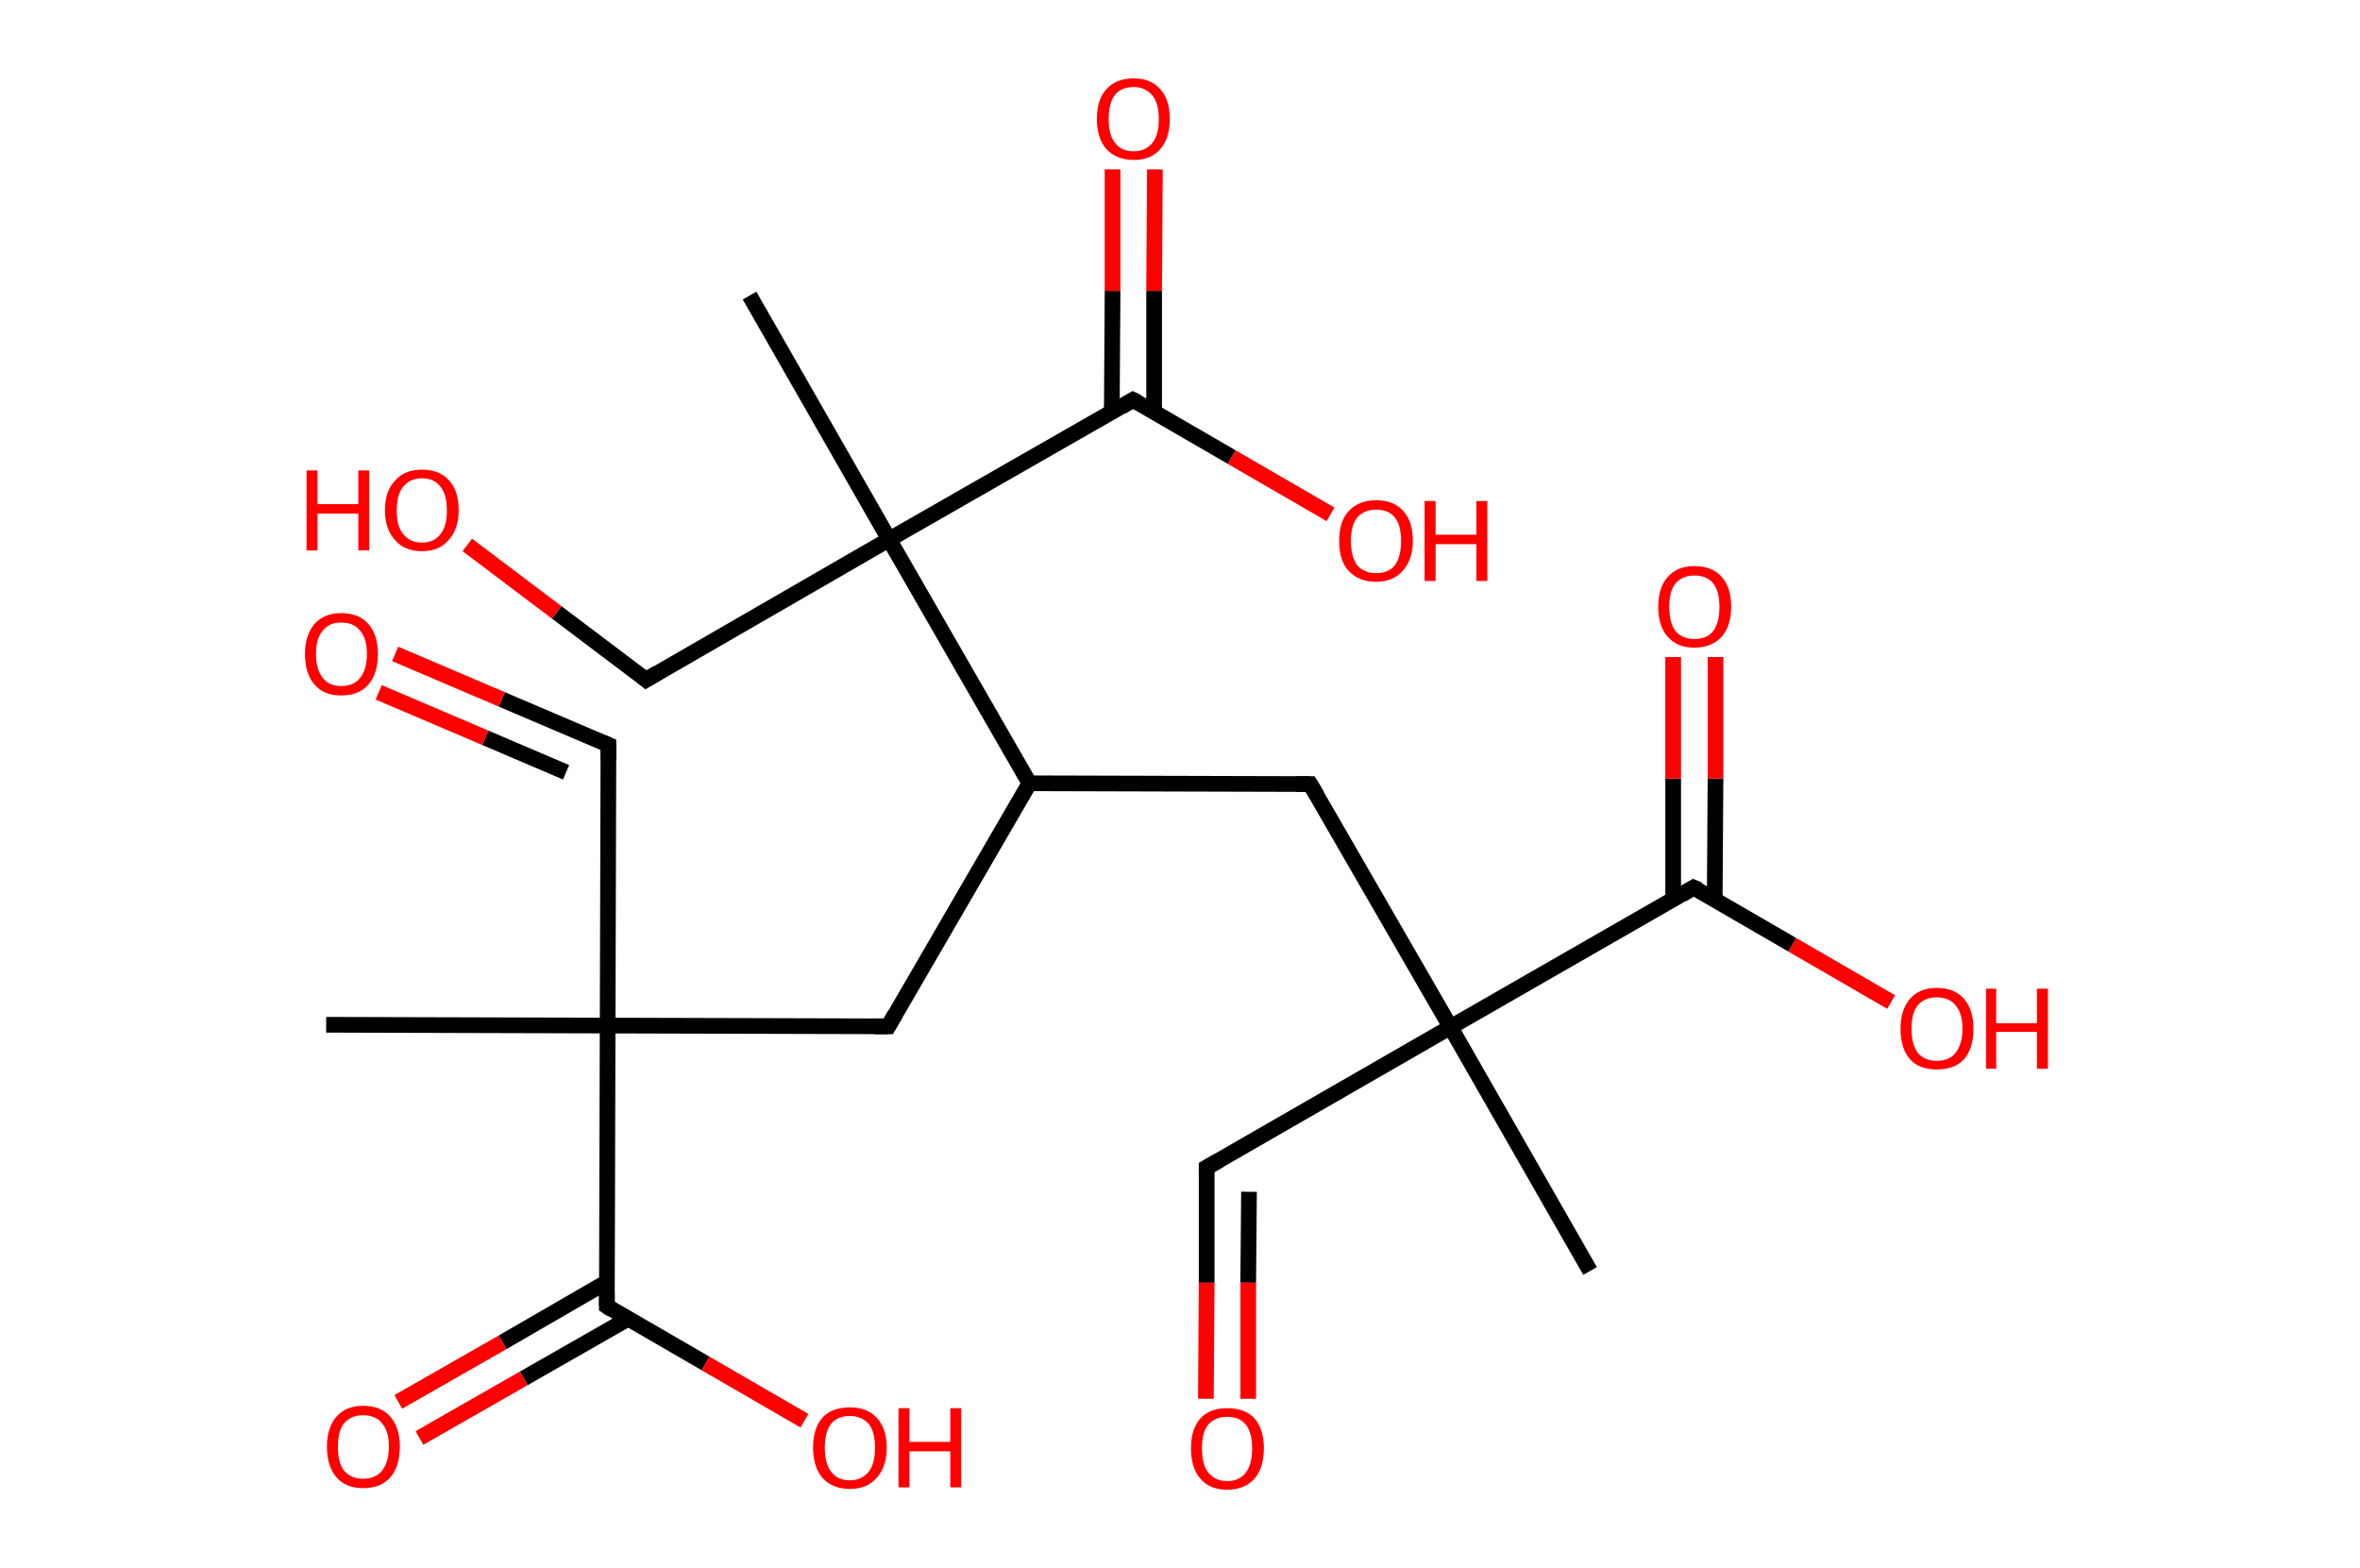 <?xml version='1.0' encoding='ASCII' standalone='yes'?>
<svg xmlns="http://www.w3.org/2000/svg" xmlns:rdkit="http://www.rdkit.org/xml" xmlns:xlink="http://www.w3.org/1999/xlink" version="1.1" baseProfile="full" xml:space="preserve" width="301px" height="200px" viewBox="0 0 301 200">
<!-- END OF HEADER -->
<rect style="opacity:1.0;fill:#FFFFFF;stroke:none" width="301.0" height="200.0" x="0.0" y="0.0"> </rect>
<path class="bond-0 atom-0 atom-1" d="M 41.6,130.7 L 77.5,130.8" style="fill:none;fill-rule:evenodd;stroke:#000000;stroke-width:2.0px;stroke-linecap:butt;stroke-linejoin:miter;stroke-opacity:1"/>
<path class="bond-1 atom-1 atom-2" d="M 77.5,130.8 L 77.6,95.0" style="fill:none;fill-rule:evenodd;stroke:#000000;stroke-width:2.0px;stroke-linecap:butt;stroke-linejoin:miter;stroke-opacity:1"/>
<path class="bond-2 atom-2 atom-3" d="M 77.6,95.0 L 64.0,89.2" style="fill:none;fill-rule:evenodd;stroke:#000000;stroke-width:2.0px;stroke-linecap:butt;stroke-linejoin:miter;stroke-opacity:1"/>
<path class="bond-2 atom-2 atom-3" d="M 64.0,89.2 L 50.4,83.4" style="fill:none;fill-rule:evenodd;stroke:#FF0000;stroke-width:2.0px;stroke-linecap:butt;stroke-linejoin:miter;stroke-opacity:1"/>
<path class="bond-2 atom-2 atom-3" d="M 72.2,98.5 L 61.9,94.1" style="fill:none;fill-rule:evenodd;stroke:#000000;stroke-width:2.0px;stroke-linecap:butt;stroke-linejoin:miter;stroke-opacity:1"/>
<path class="bond-2 atom-2 atom-3" d="M 61.9,94.1 L 48.3,88.3" style="fill:none;fill-rule:evenodd;stroke:#FF0000;stroke-width:2.0px;stroke-linecap:butt;stroke-linejoin:miter;stroke-opacity:1"/>
<path class="bond-3 atom-1 atom-4" d="M 77.5,130.8 L 113.3,130.9" style="fill:none;fill-rule:evenodd;stroke:#000000;stroke-width:2.0px;stroke-linecap:butt;stroke-linejoin:miter;stroke-opacity:1"/>
<path class="bond-4 atom-4 atom-5" d="M 113.3,130.9 L 131.3,99.9" style="fill:none;fill-rule:evenodd;stroke:#000000;stroke-width:2.0px;stroke-linecap:butt;stroke-linejoin:miter;stroke-opacity:1"/>
<path class="bond-5 atom-5 atom-6" d="M 131.3,99.9 L 167.1,100.0" style="fill:none;fill-rule:evenodd;stroke:#000000;stroke-width:2.0px;stroke-linecap:butt;stroke-linejoin:miter;stroke-opacity:1"/>
<path class="bond-6 atom-6 atom-7" d="M 167.1,100.0 L 185.0,131.0" style="fill:none;fill-rule:evenodd;stroke:#000000;stroke-width:2.0px;stroke-linecap:butt;stroke-linejoin:miter;stroke-opacity:1"/>
<path class="bond-7 atom-7 atom-8" d="M 185.0,131.0 L 202.8,162.1" style="fill:none;fill-rule:evenodd;stroke:#000000;stroke-width:2.0px;stroke-linecap:butt;stroke-linejoin:miter;stroke-opacity:1"/>
<path class="bond-8 atom-7 atom-9" d="M 185.0,131.0 L 153.9,148.9" style="fill:none;fill-rule:evenodd;stroke:#000000;stroke-width:2.0px;stroke-linecap:butt;stroke-linejoin:miter;stroke-opacity:1"/>
<path class="bond-9 atom-9 atom-10" d="M 153.9,148.9 L 153.9,163.6" style="fill:none;fill-rule:evenodd;stroke:#000000;stroke-width:2.0px;stroke-linecap:butt;stroke-linejoin:miter;stroke-opacity:1"/>
<path class="bond-9 atom-9 atom-10" d="M 153.9,163.6 L 153.8,178.4" style="fill:none;fill-rule:evenodd;stroke:#FF0000;stroke-width:2.0px;stroke-linecap:butt;stroke-linejoin:miter;stroke-opacity:1"/>
<path class="bond-9 atom-9 atom-10" d="M 159.3,152.0 L 159.2,163.6" style="fill:none;fill-rule:evenodd;stroke:#000000;stroke-width:2.0px;stroke-linecap:butt;stroke-linejoin:miter;stroke-opacity:1"/>
<path class="bond-9 atom-9 atom-10" d="M 159.2,163.6 L 159.2,178.4" style="fill:none;fill-rule:evenodd;stroke:#FF0000;stroke-width:2.0px;stroke-linecap:butt;stroke-linejoin:miter;stroke-opacity:1"/>
<path class="bond-10 atom-7 atom-11" d="M 185.0,131.0 L 216.0,113.2" style="fill:none;fill-rule:evenodd;stroke:#000000;stroke-width:2.0px;stroke-linecap:butt;stroke-linejoin:miter;stroke-opacity:1"/>
<path class="bond-11 atom-11 atom-12" d="M 218.7,114.7 L 218.8,99.3" style="fill:none;fill-rule:evenodd;stroke:#000000;stroke-width:2.0px;stroke-linecap:butt;stroke-linejoin:miter;stroke-opacity:1"/>
<path class="bond-11 atom-11 atom-12" d="M 218.8,99.3 L 218.8,83.8" style="fill:none;fill-rule:evenodd;stroke:#FF0000;stroke-width:2.0px;stroke-linecap:butt;stroke-linejoin:miter;stroke-opacity:1"/>
<path class="bond-11 atom-11 atom-12" d="M 213.4,114.7 L 213.4,99.3" style="fill:none;fill-rule:evenodd;stroke:#000000;stroke-width:2.0px;stroke-linecap:butt;stroke-linejoin:miter;stroke-opacity:1"/>
<path class="bond-11 atom-11 atom-12" d="M 213.4,99.3 L 213.4,83.8" style="fill:none;fill-rule:evenodd;stroke:#FF0000;stroke-width:2.0px;stroke-linecap:butt;stroke-linejoin:miter;stroke-opacity:1"/>
<path class="bond-12 atom-11 atom-13" d="M 216.0,113.2 L 228.6,120.5" style="fill:none;fill-rule:evenodd;stroke:#000000;stroke-width:2.0px;stroke-linecap:butt;stroke-linejoin:miter;stroke-opacity:1"/>
<path class="bond-12 atom-11 atom-13" d="M 228.6,120.5 L 241.2,127.8" style="fill:none;fill-rule:evenodd;stroke:#FF0000;stroke-width:2.0px;stroke-linecap:butt;stroke-linejoin:miter;stroke-opacity:1"/>
<path class="bond-13 atom-5 atom-14" d="M 131.3,99.9 L 113.4,68.8" style="fill:none;fill-rule:evenodd;stroke:#000000;stroke-width:2.0px;stroke-linecap:butt;stroke-linejoin:miter;stroke-opacity:1"/>
<path class="bond-14 atom-14 atom-15" d="M 113.4,68.8 L 95.6,37.7" style="fill:none;fill-rule:evenodd;stroke:#000000;stroke-width:2.0px;stroke-linecap:butt;stroke-linejoin:miter;stroke-opacity:1"/>
<path class="bond-15 atom-14 atom-16" d="M 113.4,68.8 L 82.4,86.7" style="fill:none;fill-rule:evenodd;stroke:#000000;stroke-width:2.0px;stroke-linecap:butt;stroke-linejoin:miter;stroke-opacity:1"/>
<path class="bond-16 atom-16 atom-17" d="M 82.4,86.7 L 71.0,78.1" style="fill:none;fill-rule:evenodd;stroke:#000000;stroke-width:2.0px;stroke-linecap:butt;stroke-linejoin:miter;stroke-opacity:1"/>
<path class="bond-16 atom-16 atom-17" d="M 71.0,78.1 L 59.6,69.5" style="fill:none;fill-rule:evenodd;stroke:#FF0000;stroke-width:2.0px;stroke-linecap:butt;stroke-linejoin:miter;stroke-opacity:1"/>
<path class="bond-17 atom-14 atom-18" d="M 113.4,68.8 L 144.5,51.0" style="fill:none;fill-rule:evenodd;stroke:#000000;stroke-width:2.0px;stroke-linecap:butt;stroke-linejoin:miter;stroke-opacity:1"/>
<path class="bond-18 atom-18 atom-19" d="M 147.2,52.5 L 147.2,37.1" style="fill:none;fill-rule:evenodd;stroke:#000000;stroke-width:2.0px;stroke-linecap:butt;stroke-linejoin:miter;stroke-opacity:1"/>
<path class="bond-18 atom-18 atom-19" d="M 147.2,37.1 L 147.3,21.6" style="fill:none;fill-rule:evenodd;stroke:#FF0000;stroke-width:2.0px;stroke-linecap:butt;stroke-linejoin:miter;stroke-opacity:1"/>
<path class="bond-18 atom-18 atom-19" d="M 141.8,52.5 L 141.9,37.1" style="fill:none;fill-rule:evenodd;stroke:#000000;stroke-width:2.0px;stroke-linecap:butt;stroke-linejoin:miter;stroke-opacity:1"/>
<path class="bond-18 atom-18 atom-19" d="M 141.9,37.1 L 141.9,21.6" style="fill:none;fill-rule:evenodd;stroke:#FF0000;stroke-width:2.0px;stroke-linecap:butt;stroke-linejoin:miter;stroke-opacity:1"/>
<path class="bond-19 atom-18 atom-20" d="M 144.5,51.0 L 157.1,58.3" style="fill:none;fill-rule:evenodd;stroke:#000000;stroke-width:2.0px;stroke-linecap:butt;stroke-linejoin:miter;stroke-opacity:1"/>
<path class="bond-19 atom-18 atom-20" d="M 157.1,58.3 L 169.7,65.6" style="fill:none;fill-rule:evenodd;stroke:#FF0000;stroke-width:2.0px;stroke-linecap:butt;stroke-linejoin:miter;stroke-opacity:1"/>
<path class="bond-20 atom-1 atom-21" d="M 77.5,130.8 L 77.4,166.6" style="fill:none;fill-rule:evenodd;stroke:#000000;stroke-width:2.0px;stroke-linecap:butt;stroke-linejoin:miter;stroke-opacity:1"/>
<path class="bond-21 atom-21 atom-22" d="M 77.4,163.5 L 64.1,171.2" style="fill:none;fill-rule:evenodd;stroke:#000000;stroke-width:2.0px;stroke-linecap:butt;stroke-linejoin:miter;stroke-opacity:1"/>
<path class="bond-21 atom-21 atom-22" d="M 64.1,171.2 L 50.8,178.8" style="fill:none;fill-rule:evenodd;stroke:#FF0000;stroke-width:2.0px;stroke-linecap:butt;stroke-linejoin:miter;stroke-opacity:1"/>
<path class="bond-21 atom-21 atom-22" d="M 80.1,168.2 L 66.8,175.8" style="fill:none;fill-rule:evenodd;stroke:#000000;stroke-width:2.0px;stroke-linecap:butt;stroke-linejoin:miter;stroke-opacity:1"/>
<path class="bond-21 atom-21 atom-22" d="M 66.8,175.8 L 53.5,183.4" style="fill:none;fill-rule:evenodd;stroke:#FF0000;stroke-width:2.0px;stroke-linecap:butt;stroke-linejoin:miter;stroke-opacity:1"/>
<path class="bond-22 atom-21 atom-23" d="M 77.4,166.6 L 90.0,173.9" style="fill:none;fill-rule:evenodd;stroke:#000000;stroke-width:2.0px;stroke-linecap:butt;stroke-linejoin:miter;stroke-opacity:1"/>
<path class="bond-22 atom-21 atom-23" d="M 90.0,173.9 L 102.6,181.2" style="fill:none;fill-rule:evenodd;stroke:#FF0000;stroke-width:2.0px;stroke-linecap:butt;stroke-linejoin:miter;stroke-opacity:1"/>
<path d="M 77.6,96.8 L 77.6,95.0 L 76.9,94.7" style="fill:none;stroke:#000000;stroke-width:2.0px;stroke-linecap:butt;stroke-linejoin:miter;stroke-opacity:1;"/>
<path d="M 111.5,130.9 L 113.3,130.9 L 114.2,129.3" style="fill:none;stroke:#000000;stroke-width:2.0px;stroke-linecap:butt;stroke-linejoin:miter;stroke-opacity:1;"/>
<path d="M 165.3,100.0 L 167.1,100.0 L 168.0,101.5" style="fill:none;stroke:#000000;stroke-width:2.0px;stroke-linecap:butt;stroke-linejoin:miter;stroke-opacity:1;"/>
<path d="M 155.5,148.0 L 153.9,148.9 L 153.9,149.6" style="fill:none;stroke:#000000;stroke-width:2.0px;stroke-linecap:butt;stroke-linejoin:miter;stroke-opacity:1;"/>
<path d="M 214.5,114.1 L 216.0,113.2 L 216.7,113.5" style="fill:none;stroke:#000000;stroke-width:2.0px;stroke-linecap:butt;stroke-linejoin:miter;stroke-opacity:1;"/>
<path d="M 83.9,85.8 L 82.4,86.7 L 81.8,86.2" style="fill:none;stroke:#000000;stroke-width:2.0px;stroke-linecap:butt;stroke-linejoin:miter;stroke-opacity:1;"/>
<path d="M 143.0,51.9 L 144.5,51.0 L 145.1,51.3" style="fill:none;stroke:#000000;stroke-width:2.0px;stroke-linecap:butt;stroke-linejoin:miter;stroke-opacity:1;"/>
<path d="M 77.4,164.8 L 77.4,166.6 L 78.0,167.0" style="fill:none;stroke:#000000;stroke-width:2.0px;stroke-linecap:butt;stroke-linejoin:miter;stroke-opacity:1;"/>
<path class="atom-3" d="M 38.9 83.4 Q 38.9 81.0, 40.1 79.6 Q 41.3 78.2, 43.5 78.2 Q 45.8 78.2, 47.0 79.6 Q 48.2 81.0, 48.2 83.4 Q 48.2 85.9, 47.0 87.3 Q 45.8 88.7, 43.5 88.7 Q 41.3 88.7, 40.1 87.3 Q 38.9 85.9, 38.9 83.4 M 43.5 87.5 Q 45.1 87.5, 45.9 86.5 Q 46.8 85.4, 46.8 83.4 Q 46.8 81.4, 45.9 80.4 Q 45.1 79.4, 43.5 79.4 Q 42.0 79.4, 41.2 80.4 Q 40.3 81.4, 40.3 83.4 Q 40.3 85.4, 41.2 86.5 Q 42.0 87.5, 43.5 87.5 " fill="#FF0000"/>
<path class="atom-10" d="M 151.9 184.7 Q 151.9 182.3, 153.1 180.9 Q 154.3 179.6, 156.5 179.6 Q 158.8 179.6, 160.0 180.9 Q 161.2 182.3, 161.2 184.7 Q 161.2 187.2, 160.0 188.6 Q 158.7 190.0, 156.5 190.0 Q 154.3 190.0, 153.1 188.6 Q 151.9 187.2, 151.9 184.7 M 156.5 188.9 Q 158.1 188.9, 158.9 187.8 Q 159.7 186.8, 159.7 184.7 Q 159.7 182.7, 158.9 181.7 Q 158.1 180.7, 156.5 180.7 Q 155.0 180.7, 154.1 181.7 Q 153.3 182.7, 153.3 184.7 Q 153.3 186.8, 154.1 187.8 Q 155.0 188.9, 156.5 188.9 " fill="#FF0000"/>
<path class="atom-12" d="M 211.5 77.4 Q 211.5 74.9, 212.7 73.6 Q 213.9 72.2, 216.1 72.2 Q 218.4 72.2, 219.6 73.6 Q 220.8 74.9, 220.8 77.4 Q 220.8 79.8, 219.6 81.2 Q 218.3 82.6, 216.1 82.6 Q 213.9 82.6, 212.7 81.2 Q 211.5 79.9, 211.5 77.4 M 216.1 81.5 Q 217.7 81.5, 218.5 80.5 Q 219.3 79.4, 219.3 77.4 Q 219.3 75.4, 218.5 74.4 Q 217.7 73.4, 216.1 73.4 Q 214.6 73.4, 213.7 74.4 Q 212.9 75.4, 212.9 77.4 Q 212.9 79.4, 213.7 80.5 Q 214.6 81.5, 216.1 81.5 " fill="#FF0000"/>
<path class="atom-13" d="M 242.4 131.2 Q 242.4 128.8, 243.6 127.4 Q 244.8 126.0, 247.0 126.0 Q 249.3 126.0, 250.5 127.4 Q 251.7 128.8, 251.7 131.2 Q 251.7 133.7, 250.5 135.1 Q 249.3 136.4, 247.0 136.4 Q 244.8 136.4, 243.6 135.1 Q 242.4 133.7, 242.4 131.2 M 247.0 135.3 Q 248.6 135.3, 249.4 134.3 Q 250.3 133.2, 250.3 131.2 Q 250.3 129.2, 249.4 128.2 Q 248.6 127.2, 247.0 127.2 Q 245.5 127.2, 244.6 128.2 Q 243.8 129.2, 243.8 131.2 Q 243.8 133.2, 244.6 134.3 Q 245.5 135.3, 247.0 135.3 " fill="#FF0000"/>
<path class="atom-13" d="M 253.3 126.1 L 254.6 126.1 L 254.6 130.5 L 259.8 130.5 L 259.8 126.1 L 261.2 126.1 L 261.2 136.3 L 259.8 136.3 L 259.8 131.6 L 254.6 131.6 L 254.6 136.3 L 253.3 136.3 L 253.3 126.1 " fill="#FF0000"/>
<path class="atom-17" d="M 39.1 60.0 L 40.5 60.0 L 40.5 64.3 L 45.7 64.3 L 45.7 60.0 L 47.1 60.0 L 47.1 70.2 L 45.7 70.2 L 45.7 65.5 L 40.5 65.5 L 40.5 70.2 L 39.1 70.2 L 39.1 60.0 " fill="#FF0000"/>
<path class="atom-17" d="M 49.1 65.1 Q 49.1 62.6, 50.4 61.3 Q 51.6 59.9, 53.8 59.9 Q 56.1 59.9, 57.3 61.3 Q 58.5 62.6, 58.5 65.1 Q 58.5 67.5, 57.2 68.9 Q 56.0 70.3, 53.8 70.3 Q 51.6 70.3, 50.4 68.9 Q 49.1 67.5, 49.1 65.1 M 53.8 69.2 Q 55.4 69.2, 56.2 68.1 Q 57.0 67.1, 57.0 65.1 Q 57.0 63.1, 56.2 62.1 Q 55.4 61.0, 53.8 61.0 Q 52.3 61.0, 51.4 62.1 Q 50.6 63.1, 50.6 65.1 Q 50.6 67.1, 51.4 68.1 Q 52.3 69.2, 53.8 69.2 " fill="#FF0000"/>
<path class="atom-19" d="M 139.9 15.2 Q 139.9 12.7, 141.1 11.4 Q 142.3 10.0, 144.6 10.0 Q 146.8 10.0, 148.0 11.4 Q 149.2 12.7, 149.2 15.2 Q 149.2 17.6, 148.0 19.0 Q 146.8 20.4, 144.6 20.4 Q 142.4 20.4, 141.1 19.0 Q 139.9 17.6, 139.9 15.2 M 144.6 19.3 Q 146.1 19.3, 147.0 18.2 Q 147.8 17.2, 147.8 15.2 Q 147.8 13.2, 147.0 12.2 Q 146.1 11.1, 144.6 11.1 Q 143.0 11.1, 142.2 12.1 Q 141.4 13.2, 141.4 15.2 Q 141.4 17.2, 142.2 18.2 Q 143.0 19.3, 144.6 19.3 " fill="#FF0000"/>
<path class="atom-20" d="M 170.8 69.0 Q 170.8 66.5, 172.0 65.2 Q 173.3 63.8, 175.5 63.8 Q 177.8 63.8, 179.0 65.2 Q 180.2 66.5, 180.2 69.0 Q 180.2 71.4, 178.9 72.8 Q 177.7 74.2, 175.5 74.2 Q 173.3 74.2, 172.0 72.8 Q 170.8 71.5, 170.8 69.0 M 175.5 73.1 Q 177.1 73.1, 177.9 72.1 Q 178.7 71.0, 178.7 69.0 Q 178.7 67.0, 177.9 66.0 Q 177.1 65.0, 175.5 65.0 Q 174.0 65.0, 173.1 66.0 Q 172.3 67.0, 172.3 69.0 Q 172.3 71.0, 173.1 72.1 Q 174.0 73.1, 175.5 73.1 " fill="#FF0000"/>
<path class="atom-20" d="M 181.7 63.9 L 183.1 63.9 L 183.1 68.2 L 188.3 68.2 L 188.3 63.9 L 189.7 63.9 L 189.7 74.1 L 188.3 74.1 L 188.3 69.4 L 183.1 69.4 L 183.1 74.1 L 181.7 74.1 L 181.7 63.9 " fill="#FF0000"/>
<path class="atom-22" d="M 41.7 184.5 Q 41.7 182.1, 42.9 180.7 Q 44.1 179.3, 46.3 179.3 Q 48.6 179.3, 49.8 180.7 Q 51.0 182.1, 51.0 184.5 Q 51.0 187.0, 49.8 188.4 Q 48.6 189.8, 46.3 189.8 Q 44.1 189.8, 42.9 188.4 Q 41.7 187.0, 41.7 184.5 M 46.3 188.6 Q 47.9 188.6, 48.7 187.6 Q 49.6 186.5, 49.6 184.5 Q 49.6 182.5, 48.7 181.5 Q 47.9 180.5, 46.3 180.5 Q 44.8 180.5, 43.9 181.5 Q 43.1 182.5, 43.1 184.5 Q 43.1 186.6, 43.9 187.6 Q 44.8 188.6, 46.3 188.6 " fill="#FF0000"/>
<path class="atom-23" d="M 103.7 184.6 Q 103.7 182.2, 104.9 180.8 Q 106.1 179.5, 108.4 179.5 Q 110.6 179.5, 111.8 180.8 Q 113.1 182.2, 113.1 184.6 Q 113.1 187.1, 111.8 188.5 Q 110.6 189.9, 108.4 189.9 Q 106.2 189.9, 104.9 188.5 Q 103.7 187.1, 103.7 184.6 M 108.4 188.8 Q 109.9 188.8, 110.8 187.7 Q 111.6 186.7, 111.6 184.6 Q 111.6 182.6, 110.8 181.6 Q 109.9 180.6, 108.4 180.6 Q 106.8 180.6, 106.0 181.6 Q 105.2 182.6, 105.2 184.6 Q 105.2 186.7, 106.0 187.7 Q 106.8 188.8, 108.4 188.8 " fill="#FF0000"/>
<path class="atom-23" d="M 114.6 179.6 L 116.0 179.6 L 116.0 183.9 L 121.2 183.9 L 121.2 179.6 L 122.6 179.6 L 122.6 189.7 L 121.2 189.7 L 121.2 185.1 L 116.0 185.1 L 116.0 189.7 L 114.6 189.7 L 114.6 179.6 " fill="#FF0000"/>
</svg>

